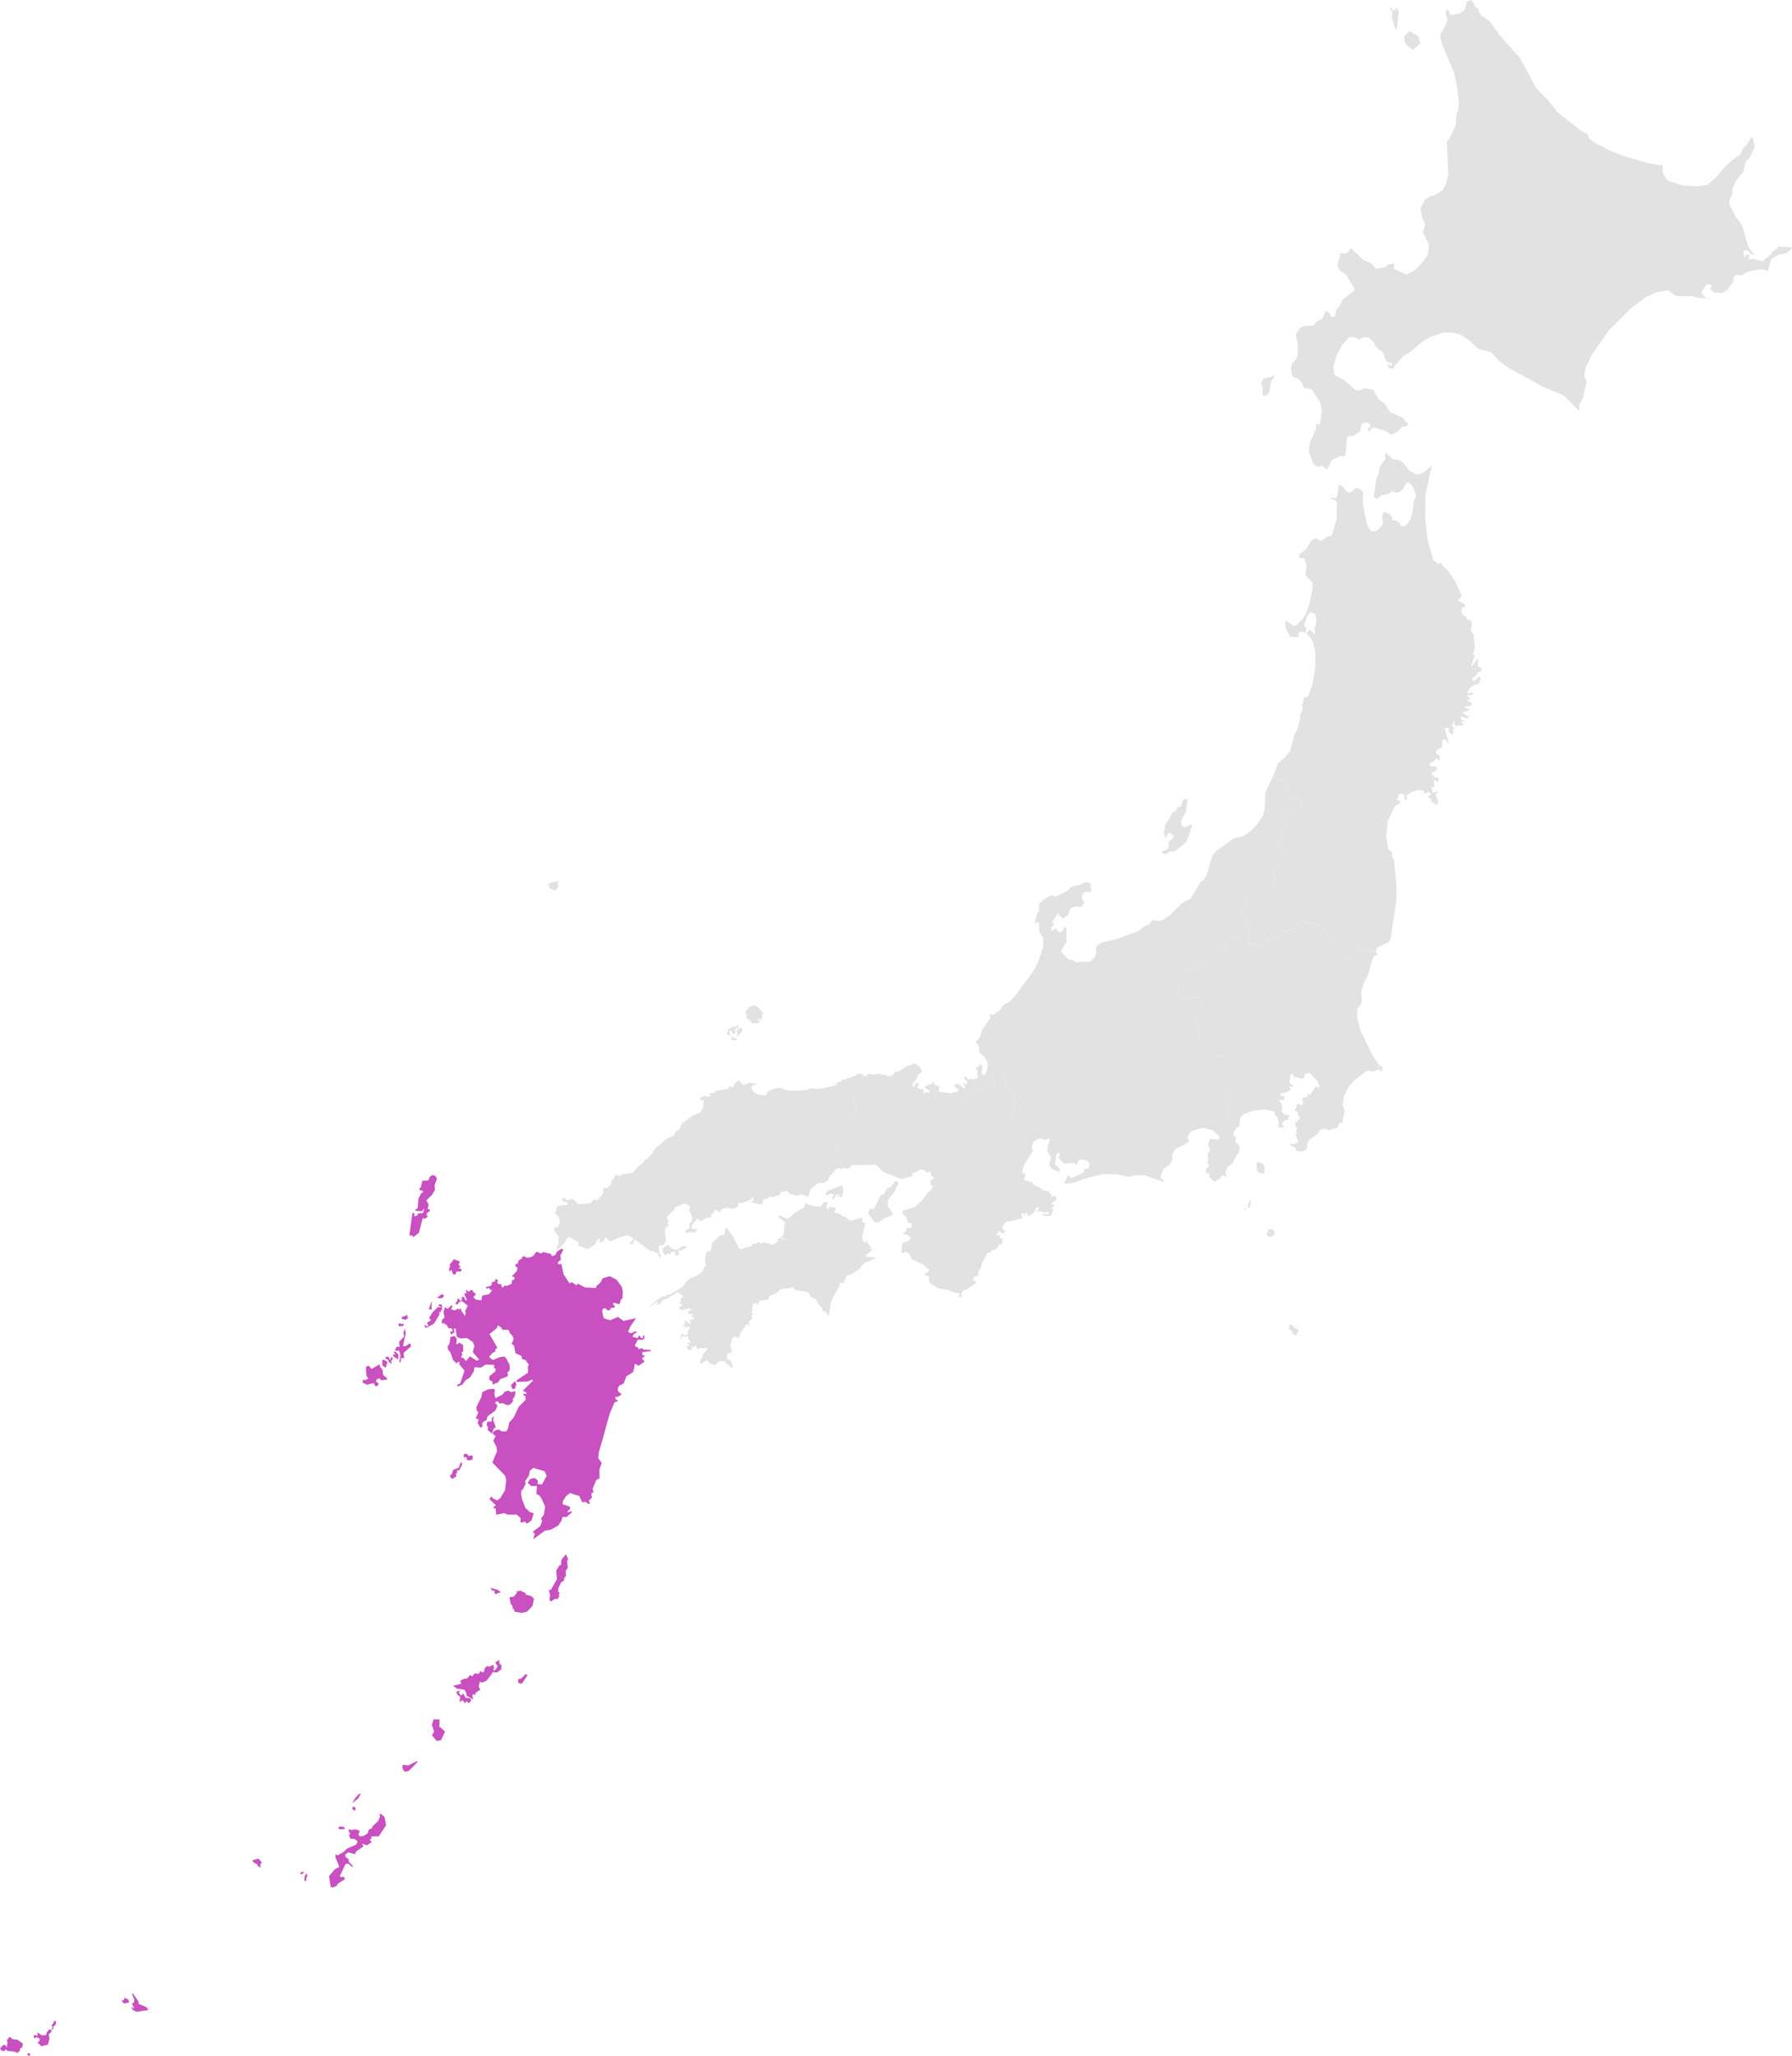 <svg xmlns="http://www.w3.org/2000/svg" width="381.899" height="438.012" viewBox="0 0 381.899 438.012">
  <g id="japanMap" transform="translate(0 0)">
    <g id="Region" transform="translate(0 0)">
      <g id="Tohoku" transform="translate(264.597 96.464)" fill="#e2e2e2">
        <g id="Tohoku-2" data-name="Tohoku" transform="translate(0)">
          <path id="JP-07" d="M337.688,220.808l-.555.725L334.9,222.6l-.349.591.036.43h0l-3.07-.931-.51-.922-.3.412.412,1.164-1,.439-1.307,1.253-.385-.51-1.02-.376-.3-1.038-.734-.224-.68-.913-.492-.027h0l-.3-.3.143-1.665-.761.045-.206-.841-.913-.877-2.139-.9-2.157-.251-1.217.528-.161.815-2.5.779-.233.376-.707.17-.206.394-.564.081-.824.662-1.217.215-.635.913-.841.385h0l-2.059-.644-.465.179-.009-.331h0l.215-.376-.1-1.2.2-.7-.376-1.244.313-1.146-.421-.832-.609-.143-.528-.716.868-1.253.179-1.038.125-1.065-.6-.5.51-.823,1.924-.215.492-.26.609.215.286-1.065.367-.143.421-.036.349.286.331-.215,1.128.2.43-.206-.34-.734.081-.725-.376-.922.027-.653,1.369-.931-.116-.215.635-1.164,1.414-1.531h0v-1.484l1.209-1.28.841-.519.546.349.564-.063.3-.313.868,1.5,1.1-.412,1.316,1,.662-.5,1.164.233,1.19-1.441-.492-.367-.036-1.8.269-1.531h0l1.244.591,1.011-.51,1.02.618.331.976,2.372-.242.734.251.5.412-.161,1.02.251.671.564.448,1.083.242.134-.143-.421-.349,1.414.054.116-.2-.027-1.942.877,1.217.448,1.914h0l.34,1.146.635.385.045,1.146.394.671.492,5.4v2.963l-1.253,8.36Zm-3.07,2.828h0l.027.009Z" transform="translate(-305.93 -117.246)"  />
          <path id="JP-05" d="M322.735,153.171l-.618-2.461-1.244-1.45.457-.725.662.206.537.8.17-1.02-.233-.367.358-.546.17-1.253-.3-1.262-.958-.394-.4.385-.483.725-.546,1.844.483.376-.072,1.128-.671-.26-.8.134-.17.224.152.761-1.88-.081-.859-1.647-.2-1.164.125-.653,1.728,1.182.6-.188,1.325-1.307.779-1.405.716-2.139.537-2.685.027-1.495-1.54-1.62h0l.743-.985-.286.734,1.032-.734.233-.779.689-.313.423-.009.188.439,1.325-.116.725.251,1.208-.34.77.161.448-.9,1.173-.1.242.752h.716l.74,1.241.9-.752,1.119.752.707-.564.68-.045.644-.555.636.09.215-.967,2.3.143-.143,2.1,1.907-.206.251,1.647L339.8,138l-.448,1.092L338.605,141h0l-.358.51-.546.2-.725.994.358.439-.134,1.4-.465.412-.045,2.4.555,2.238-.5.161-.439-.43-.734.4.063.949,1,.591-.734,1.316-.349.125.591,1.047.116.967-.457,1.065-.242-.027-.546.77-.376.1.188.644-.385,1.2-.7.761.045.725-.4.107-.045.582.349.081.537,1.119-.134.823.474.671,1,.689-.3.949,2.611-.2-1.291.2.215,1.089h.369l1.413,1.291,1.045.307-.584.584-1.321,1.312.154.994.4.179-3.491-.179-1.468,1.405-1.575.322-.242-.161h0l-.215-.4-1.361-.474-.519-1.611-.949-.072-.313-.689-.967.242-2.757-.841-.707-.627-.635-.161-.179-1.047-.877.215-.331.412-2.247-.367h0l.609-1.316-.206-.832.349-.7-.036-.474.349-.546.627-.1.841-2.139.716-3.75.036-3.67Z" transform="translate(-307.017 -110.779)"  />
          <path id="JP-02" d="M342,123.8l.824-.743.519-.94.51-1.656.206-2.193.528-1.02-.644-1.844-.77-.931-.707-.072-.761,1.441-1.011.725-1.361-.376-.6.582-1.62.3-.761.779-.832-.421.618-4.108.376-.591.277-1.647,1.28-1.817-.2-.734.269-.492,1.54,1.405,1.182.1.8.448,1.405,1.763,1.307.761.8.1.9-.331,1.826-1.495-1.334,6.131-.09,4.556.492,4.968,1.226,4.35,1.056.976.6-.349.206.492,1.71,1.692h0l-.421.483-1.244.555-.1.743-.8.618-1.11-.689-.609.081-1.54.985-.609-.967-1.754,1.334-1.361.34-.662.448-.036.644-.412.018-.9.7-.841-.009-.412-.609h0l-.125-1.173.448-1.092.367-.242-.251-1.647-1.907.206.143-2.1-1.1.439-.215.967-.636-.09-.644.555-.68.045-.707.564-1.119-.752-.9.752-1.029-1.065h-.716l-.242-.752-1.173.1-.448.9-.77-.161-1.208.34-.725-.251-1.325.116-.188-.439-.483-.286-.689.313-.233.779-1.011-.313-.456.1h0l.233-1.593L321,131.2l-.4-.77-.859.045-.134-.734,1.593-1.271.913-1.611.582-.394.546-.224,1.1.618,1.28-.958.725-.09.376-.546.913-3.231.063-3.4-.618-.671-.627-.072.152-.349.788.206.34-.385.358-2.641.976.618.6.886.573.322.6-.17.9-.9.976.34.582.644-.1,2.032.349,2.256.653,2.936.832,1.065,1.19-.1,1.065-1.146.2-.5-.2-1.11.3-1.3,1.334.483.609.859-.161.492.653-.009.823.4.474.788.689.188Z" transform="translate(-307.364 -108.049)"  />
          <path id="JP-03" d="M356.956,163.1l.376.143.045.4-.743-.036.474.474.448-.009.3.609-.922.385-.653-.027.009.322.439.242.492-.107.009.215-.591.474-.662-.027-.233.242,1.495.931-.77.269-1.128-.474.188.868.913.233-1.092.161.662.51-.242.251-.976-.072-.421.224-.376-.421.036-.51-.313-.152.054.546-.269.394.618.77-.385.054.1.815-.421.3-.644-.859.224-.474-.179-.17-.823.081.143.671V171l-.866.1-.768-.3.145.43.442.914v.934l-.777.529s-.576,1.806-1.237,2.017a12.8,12.8,0,0,0-2.2,1.364l-1.154-.3v.593h-1.753l-1.779-1.008-.421-.976.528-.492-.107,2.18-.716-1.64-.771,1.343-1.186-1.343-3.252-.161-.85-.51,1.638-3.947-4.237,2.211,1.381-2.491.707-1.226-.125-.358-.868-.34.251-.868-.242-.2-.325-1.1,1.693-.9-1.622,1.216.747-1.574-1-.689-.474-.671.134-.823-.537-1.119-.349-.081,1.6-2.55L333.4,157.6l1.229-.341-.661.52-.733-.823.284-.381,1.631-.487-1.915-.388,2.222-.651-1.489-.578.425-.756,1.631-.96.349-.125.734-1.316-1-.591-.063-.949.734-.4.439.43.5-.161-.555-2.238.045-2.4.465-.412.134-1.4-.358-.439.725-.994.546-.2,1.39-1.633h0l.052.077.358.532.841.009,1-.523.412-.018.036-.644.662-.448,1.361-.34,1.754-1.334.609.967,1.54-.985.609-.081.928-.01.806.61a.626.626,0,0,1,.1-.743.641.641,0,0,1,.638-.213l1.208-.127h0l1.226,1.826,1.378,3.1-.877.967,1.244.537.412.573-.107.224-.439.009-.322.483.1.877.3.43.457.152.439.8.618.107.358.627-.286,1.432.644,1.083.206,2.667-.376,1.513.394.063-.761,2.3h.224l1.19-1.611.018,1.808.537.072.26.627-.134.322-.555.072-.77,1.047-.627.224.385.788,1.038-1.011.277-.045.179.331-.385,1.19-1,.233-.8.537-.725,1.065.3.313.707-.376.394.483-1.522.26.331.349Z" transform="translate(-308.683 -111.051)"  />
          <path id="JP-04" d="M341.264,187.991l-.367.636.286.224.3-.134.161.582-1.128.671-1.531,3.24-.358,3.312.286,1.745h0l-.618-.161-.644.242.027,1.942-.116.2-1.414-.054.421.349-.134.143-1.083-.242-.564-.448-.251-.671.161-1.02-.5-.412-.734-.251-2.372.242-.331-.976-1.02-.618-1.011.51-1.244-.591-2.1.353-1.4-.593v-1.532l.639-1.2,1.993-.269v-1.631h.358l-2.017-1.127,2.48-.621.307-.913-2.787-.779,3.2-.788h-3.534l.764.385,2.356-3.24-1.127-1.932,1.839.732V181.58l1.291-1.781,1.352-.51-5.711,1.352,3.348-1.352-1.244-.251,1.486-.671-4.992-.9,7.113-1.6,1.173.269h0l.367-4.344,1.45,4.183,1.468-1.405.635-.152h0l.85-.125,1.092.815,1.289.43.492.725,1.978-.224.644.179.224.448-.528.492.421.976,1.584.9.465-.161.152-.627.806-.779,2.193.9.448-1.736-.09-.456.609-.627-.1-1.593.215-.465,1.289.116,1.047.439h0l.761,2.551-.34-.107-.457-.734-.618.179-.081,1.495-1.217.752-.134.5.913.609-.045,1.083-.635-.573-.9.841-.537.161-.027.644,1.54.188-.107.609-.644.573-.421.045.027.439.4.179.143.483.43-.152.546.322-.26.85-.421-.582-.322.1v1.477l-.832-.018.322.286.107.841,1.19-.143.027.26-.591.107.618,1.611-.3.877-1.307-.949.233-.465-.832-.242.233-.4.51-.2-.483-.573-1.011.34-.152-.591-.242-.1-.868-.054-1.4.4-1.119.752.107.823-.483.152-.063-1.235-.823-.107-.457.277.018.358Z" transform="translate(-307.824 -114.737)"  />
          <path id="JP-06" d="M327.861,196.6l-.269,1.531-1.441,1.325.492.367-1.19,1.441-1.164-.233-.662.5-1.316-1-1.1.412-.868-1.5-.3.313-.564.063-.546-.349-.841.519-.564-.609-.707.161h0l-.4-.689-.4.116-.591-.286-.591-1.038.528-2.837.618-.456-.313-.68.3-.734-.143-1.173.465-.734,1.414.2,1.226-.77.707-1.423-1.029-1.1-1.647-.43-.716-1.011.358-1.781-.215-.26-1.325-.286-1.62-.859h0l1.047-2.757,1.557-1.352,1.02-1.343,1.011-3.652.546-.931.627-2.363-.161-.519h0l2.578-1.363,1.056-.179,2.253.179-.491,1.193,1.193.17,3.893-.17h-2.314l1.263,1.088,1.438.491,1.93.667-.743.806.394.492h-.1l2.64,4.628,2.078-3.7-1.619-2.726-3.6,4.168.949.913.17.949.743.4-.609.985.2.868-.385,1.029-.358.09-.591-.313-.09.206.546,1.226.027.483-.34.582.242.815.537.349.179.627-.546,1.432-.976,1.021.143.537-.94,1.182-.143.913.206,1.1-.994,1.414-.17.913-.886.492-1.54.009,1.54,2.256Z" transform="translate(-306.719 -114.426)"  />
        </g>
      </g>
      <g id="Kanto" transform="translate(251.067 196.4)" fill="#e2e2e2">
        <g id="Kanto-2" data-name="Kanto" transform="translate(0 0)">
          <path id="JP-12" d="M318.972,261.277l.125-.188.859.376.349-.421-.269-.644.081-.519,1.208-.34-.107-.457.251-.116.215.34,1.352-1.933.51.4.206-.313-.483-1.155-.68-.743L321.5,254.5l-.618.26-.313-.68h0l-.967-2.023h0l.3-.233.2-1.19-1.5-2.882-.045-.931-.635-1.262h0l.376.027.3.752,1.459,1.8.644.215.179.636.931.627,2.2.77.519.644.913-.367.77.1.528-.358.716.206.77-.734,1.8-.465.967.465.815-.036,1.011.868,1.1.233.994,1.369,2.238,1.378h0l-.1.582-.68-.456-1.343.448-.716-.2-.671.17-2.435,1.853-1.244,1.405-1,1.933-.26,2.077.421,1.1-.546,2.551-.6.125-.421.913-.251.09-1.924.555-.206-.394-1.146.17-.725.985-1.763,1.217-.457,1.083.09.519-.4.546-.931.385-1.047-.188-.17-.644-1.173-.6.027-.26.716.1,1.119-.5-.7-1.486.412-.448L318.7,267l.26-.627-.367-.51.009-.743.823-.635.072-.465-.394-.671.054-.349-.671-.412Z" transform="translate(-293.608 -222.412)"  />
          <path id="JP-10" d="M319.892,240.245l-.277.519-.439.161-.465-.43-2.274.43-1.62-1.2-.77.188-.868-.26-7.363.269-1.513-.77-.627-.045-1.1,1.763-.018.832-.376.68-1.369.063-.412.7-1.361.358-.824.9-1.1.018-.671.9h0l-.322.081-.322-.465-.546-.17-.34-1.584.3-.313-.251-.6-.582-.072-.394-.68.143-.152.412.3.4-.43.027-.725-.376-.394-.206-.994.922-.609.063-1.325-.26-1.029-.743-.224-.627.09-.394.358-.788-.224-.188.277-.385-.063-1.119-.662-.054-1.164.537-1.486-.018-.886.859-1.056.859-.143.009-.976,1.6-.322,1.387-.743h0l.224.152.322-.564,1.074.394.707-.6-.09-.9.573.027,1.334-.555-.224-.394.26-.85.761.1.081-.233-.245-1.727,1.468-.251.734-.653.107-.85,1.378,1.387.1.68.824.063.206.3h0l.009.331.465-.179,2.059.636h0l6.307,1.244.913.394-.913,1.262.251,1.047-.528.8-.161,1.226,1.316.662,1.1-.063.3.609-.734.582-.358,1.074.3.68-1.065,1.387-.161.859.94.7-.036.519.994.868.9-.26.635.385.994-.161.34.215-.081.251Z" transform="translate(-290.814 -219.945)"  />
          <path id="JP-08" d="M331.2,238.686l-.09,1.9.8,2.927,2.4,4.923,1.459,2.229.734.421.036.4h0l-2.229-.323-1.62-.152-1.1-.233-1.011-.868-.815.036-1.8-.134-1.8.465-.77.734-.716-.206-.528.358-.77-.1-.913.367-.519-.644-2.2-.77-.931-.627-.179-.636-.644-.215-1.459-1.8-3.267-4.944-.376-.027h0l2.623,4.506-3.321-4.286-.779-1.754.152-.8h0l.653-.054,1.477-.779.492-1.513,1.011.251.107-.788.9-.421.116-.4,1.4-.072.233-.116.045-.465.6.215.367-.412.394-.018.251.349.6-.188.188-1.047.823-1.656-.018-1.62-.51-1.745.251-.34.85-.188.09-.277-.564-.9.2-1.164-.251-.886,4.5-.192h0l.492.027.68.913.734.224.3,1.038,1.02.376.385.51,1.307-1.253,1-.439-.412-1.164.3-.412.51.922,3.07.931h0l.036.018h0l.027.009h0l.161.573-.564.152-.439.85-1.056,3.58-.627,1.047-.7,2.032.143,2.578-.931,1.155Z" transform="translate(-292.975 -220.238)"  />
          <path id="JP-14" d="M301.03,261.327l.367-1.011,1.6-.743.412-.582.635-.09.439-.465.3-.627.018-2.336h0l.88-2.131.412.492.546-.027.627-.973.77-.143,1.942.636,1.208,1.692.269-.027.17-1.808-.806,1.3.2-.206.537-1.438.584,1.045,2.492,1.5.3.6.43.206.009.34h0l.136,1.718h.054l.376.653-1.334.7-.662-.054-.367.367.34.4.358-.107.358.26-.367.788-.313-.224-.421.072-.09.349.439.233.242,1.182-.3.627.859.7.958.206-.385.949-.635.081-.582.492.107.528.3.081-.036.385-1.2-.027.134-1.056-.3-1.056-.564-.609.054-.564-2.274-.555-2.193.3-1.9.591-1.038.832-.152,1.871-.573.313h0l-1.361-.188-.116-.609-.627-.483-.215-1.352.51-.564.242-.859-.3-1.369-.134-.215-1.37.009Z" transform="translate(-291.886 -223.16)"  />
          <path id="JP-11" d="M297.286,248.7l.179-.465-.465-.94.09-.412h0l-.09-3.925,1.1-.018,2.73-1.736,1.361-.358.412-.7,1.37-.063.376-.68.018-.832,1.1-1.763.627.045,1.513.77.537-.134.868.26.77-.188,1.62,1.2,2.274-.43.465.43.439-.161.277-.519h0l.752.367h0l-.152.8.77,1.754.349.09.349-.313h0l.635,1.253.054.931.349,6.736-.2,1.19-.313.242h0l-.824.063-.152-.376-.465.125-.4-.251-.367.662-1.593-.277-.6.716-.492-.26-.815.331-.251-.779-1.423.671-1.119.027-.474-.537-.7-.134-.367-.779-1.88-.134-.922-.5-1.486-.251-.627-.483-1.244.519-.161.394h0l-.976.26-.618-.474-1.038-.179-.26-.573Z" transform="translate(-291.463 -221.494)"  />
          <path id="JP-09" d="M325.538,224.47l-.081,1.781.242.886-.2,1.164.555.9-.081.286-.85.188-.251.34.51,1.745.018,1.62-.823,1.665-.188,1.047-.6.179-.251-.349-.4.018-.367.421-.609-.215-.045.465-.233.116-1.4.072-.116.4-.9.421-.107.788-1.011-.251-.5,1.513-1.468.779-.653.054h0l-.752-.367h0l-.457-.707.081-.251-.34-.215-.994.161-.636-.385-.9.26-.994-.868.036-.519-.94-.7.161-.859,1.065-1.387-.3-.68.358-1.074.734-.582-.3-.609-1.1.063-1.316-.662.161-1.226.528-.8-.251-1.047.913-1.262-.913-.394.519-1.378h0l.841-.385.635-.913,1.208-.215.824-.671.564-.081.206-.385.707-.179.233-.367,2.506-.779.161-.815,1.217-.528,2.166.251,2.139.9.913.877.206.832.761-.045-.143,1.665Z" transform="translate(-292.737 -219.699)"  />
          <path id="JP-13" d="M309.438,275.992l-.609-.349-.125-.367-.054-1.244.206-.448,1.092.385.465.823-.143,1.343-.832-.143Zm-1.889,5.5-.3,2.05-.439-.358-.054-.465.788-1.226Zm-1.271,1.96.224.242-.546.179Zm11.027-27.819-.734-.054-.179-.832-.448.394-.268,1.4.286.671.224-.134.394.635-.779-.179-.832.26h0l-.009-.34-.43-.206-.3-.6-2.4-1.137-.68.815-.439-.421-.2.206.707.555-.17,1.808-.268.027-1.208-1.692-1.924-.627-.77.143-.528-.886-.546.027-.412-.492-.537-.116h0l-1.88-1.038-1.414-2.9h0l.17-.394,1.114-3.688.635.483,1.486.26.922.5,1.88.134.367.779.7.143.474.537,1.119-.036,1.423-.671.251.779.823-.331.492.26.6-.716,1.593.286.367-.671.4.251.465-.125.152.376.832-.063h0l1.088,5.192h0l.313.68-.5.286.358.34-.743.51-1.047-.385Zm-5.03,33.673.242-.412-.027-.474-.465-.474-.832.1-.358.9.161.564.618.081Zm4.028,20.865.868.537.134-.627.349-.081-.224-.815-.492-.045-.788-.806-.43.009-.143.644.251.5.376.116.1.564Zm0,0,.868.537.134-.627.349-.081-.224-.815-.492-.045-.788-.806-.43.009-.143.644.251.5.376.116.1.564Z" transform="translate(-291.942 -222.546)"  />
        </g>
      </g>
      <g id="Hokkaido" transform="translate(268.715)" fill="#e2e2e2">
        <g id="Hokkaido-2" data-name="Hokkaido">
          <path id="JP-01" d="M327.966,64.09l2.426-1.907.036-.528-1.754-2.837-1.235-.886-.627-1.038.609-2.274-.242-.43,1.468.1.537-.376.188-.483.474-.188,2.461,2.381,1.728.779,1.011,1.146,2.22-.421.152-.376.913-.286.644.018-.125,1.047,2.721,1.244,1.969-1.092,1.763-1.924.886-1.432.09-2.1-1.235-2.47.483-1.736-.591-1.289-.4-2.032.913-1.88,1.316-.8.68-.045,1.817-1.182.832-1.692.367-1.745-.313-7.035.448-.286,1.468-3.079.188-2.56.34-.707.116-1.432-.269-2.927-.689-3.437-2.721-6.552L348.75,8.3l.063-.886.77-1.137.707-1.745-.367-1.253.134-1.146.671.689.116.465.349.143,1.575-.251,1.208-.841L354.47.556l.779-.277.421.3.5,1.155.528.3.564,1.316,2.077,1.522,1.978,2.793,4.431,4.977,3.5,6.471,2.309,2.282,2.184,2.775,4.995,3.938,1.405.8.3.85,1.128.859,3.312,1.736,2.9,1.146,5.263,1.513,2.5.474.394-.277.26.689-.054,1.146.779,1.387.519.43,2.873.9,3.052.188,2.3-.286,2.041-1.781,1.378-1.719,1.951-1.826,1.638-1.128.591-1.3.985-1.038.7-1.235.412.027.4,2-1.083,2.229-.815.823-.537,2.148-1.548,1.907-.841,1.9.09.743-.689,1.835.2.949,1.208,2.309,1.334,1.763,1.361,4.681,1.334,1.754-1.038-.474-.17-.474-1.02-.2-.215.331.188,1.128.77-.6.421.358-.26.492.331.349.358-.251,2.282.555,1.871-1.522.286-.537.994-.636.215-.448,2.936.179-.17.448-1.047.815-1.549.277-1.674.922-.716,2.623-.689-.322-1.11-.045-2.426.456-1.352.806-1.128-.188-.555.537-.125,1.029-1.432,1.924-.913.439-1.7-.09-.806-.707.027-.474.3-.277-.492-.331-.653.09-1.065,1.549-.018.367,1.029,1.011-1.8-.107-1.029-.313-3.2-.018-.618-.134L397.38,62.1l-2.739.483-2.175,1.056-3.043,2.265-4.717,4.717-3.652,5.192-1.369,2.963-.251,1.495.492,1.289-.734,3.473-.815,1.369v1.441l-3.312-3.33-4.341-1.808-7.241-3.983-2.13-1.495-1.647-1.835-2.873-.841-1.978-1.835-1.629-1.074-1.638-.474-2.13-.036-2.837.931-1.862,1.155-2.4,2.041-1.423.8-1.9,2.193-.3.671-.958-.358-.3-.492.34-.26.528.573.107-.725-1.208-.367-.779-2.121-.707-.358-.958-1-.107-.519-1.137-1.1-1.11-.081-1.119.474-.868-.528-1.083.027-1.5,1.62-1.289,2.461-.635,2.282.251,1.736,2.077,1.074,2.453,2.1.671.125,1.226-.474,1.826.277,1.1,1.978,1.459,1.092.967,1.683,2.82,1.217.492.8.707.528-.546.546-.85.009L339.62,92.3l-1.486.591-.77-.707-2.488-.815-.832.143-.251.555-.367.09-.161-.546.609-.4-.179-.6-.528-.331-.77.072-.367.3-.385,1.5-1.289.949-1.155.09-.313.3-.277,3.527-.358.43-.841.027-1.754.779-.806,1.692-.349.286-.913-.716-1.02.2-.806-.636-.967-2.435-.081-.77.367-1.584,1.208-2.712v-.94l.689.072.26-.528.277-2.417-.358-1.772-1.7-2.632-.6-.322-1.164-.107-.457-1.19-.761-.788-1.02-.367-.349-.653-.17-1.244.277-1,.841-.922.3-.85.027-2.372-.439-2,.823-1.3,1-.555,2.041-.054.546-.815,1.244-.653.761-1.719.734.51.5.868.8-.206.081-1.244.734-.752.761-1.531ZM341.142,9.1,341.062,8l1.146-1.119,1.853,1.083.457,1.62-1.62,1.334-1.226-.958-.528-.859ZM312.607,81.759l-.26,1.987L312,84.31l-.582.206-.018.322-.546-.483.054-1.531-.376-.994.662-.976,1.71-.34.412-.465.027.573-.734,1.137ZM339.773,4.083,339.54,6.4l-.349.116L338.4,3.859l.2-1.173-.546-.3.081-.653.582.761.591-.134-.018-.528.3.242.313.7Z" transform="translate(-310.53 -0.279)"  />
        </g>
      </g>
      <g id="Chubu" transform="translate(199.041 165.35)" fill="#e2e2e2">
        <g id="Chubu-2" data-name="Chubu" transform="translate(0 0)">
          <path id="JP-23" d="M259.692,275.778l-.152-.313.448-1.584-.77-1.253.1-1.307.412-1.226-.224-.286-.8.322-1.02-.313h0l-.868-1.405-.286-1.083h0l-1.513-3.75,1.513-2.658,1.146.134,1.486-.448,6.165-2.757-.018.51,1.056.779-.027.582.448.188-.081.43.242.286.286.134.269-.188.841.349.465.636.761-.152.823-.653.564-.009.671.421-.063.215.752.045-.018.277.886.448,1.54-1.253.716-.072h0l-.286.743.573.725-.009.457,1.128-.233.761-.492,1.4.269.2.349.752-.242h0l-.277.877.465.448-.519.51.072.421-.412.215-4.438,5.326-.027.949-1.146,1.728-2.461,1.369-.385,1.1.143,2.077h0l-3.052.707-3.07,1.1-1.817.242-.233-.188.716-1.531.439.045.224.51,2.112-.913.77-.474-.09-.394.4-.322.43.134.2-.17.188-1.02-.51-.627-1.513-.277-.465.412-.215.832-.725-.51-1.907.224-1.271-1.226.277-.967-.394-.17-.376.528-.242,1.987.913.832.134.788-1.513-.537-.689-.653Z" transform="translate(-235.033 -192.651)"  />
          <path id="JP-18" d="M237.676,256.231l1.038.644.063.34.277-.036.376-.233-.582-.725.179-.116.483.322.331-.582-.519-.4-.224-.752.528.134.385.618.68-.358.134.313,1.092-.322.206-.385-.224-.286.054-.85-.385-.609,1.11-.886.349.537-.206,1.28.322.483.537-.1.43-1.361.018-1.146-.51-1.011-1.361-1.361.072-.985-.707-1.065.949-1.137.313-1.334,1.88-2.766-.215-.591h.761l3.019-1.977h0l1.5,1.423.224,1.119.367.34.806-.116.582.68.421.045,1.566-.376,1.665,1.307.215.555,1.692-.43h0l.188.439-.439.331-.224,1.244-1.2,1.333-.045.474.707.251-.116.439.573.474.269,1.092-.564.412-.152.7-1.2-.018-1.011.439-.376-.465-.412.4-.465-.152-.439.394-.734-.188-.5.689-.269-.456-.949.018-1.047-.376-.806.43-.009.868-.886,1.468h0l-1.62-.841-.6.116-.277.6.743,1.575-.116.671-.985-.286-.313.958-1.155.116-.4.779-.412.09-.689-.689-.931,2.479-.51.251-.313-.358-.591-.009-.045.448-.331.09-.4.662h0l-1.226.233-1.352-.528-1.548-.17-.116-.779-1.173-1.083.26-.9-.465-.376.367-.806h0l.788.152-.188.976.161.224,2.309.349,1.593-.34.242-.788-.582.242-.027-.448-.51-.1.465-.528.367-.072Z" transform="translate(-232.69 -190.729)"  />
          <path id="JP-21" d="M251.339,263.18l-.644-.618.286-.188.018-.832.286-.465.036-1.2.492-.394-.474-.761.081-.9-.564-.573.215-.8-.492-.636-.277.448-.7-.26.107-1.432-.591-.063-.233-.958h0l-.886-2.05.009-.868.806-.43,1.047.376.985-1.343.269.456.5-.689.7,1.528.43-.394.465.152.412-.394.367.465L255,249.93l1.208.018.152-.7.555-.412-.269-1.092-.573-.465.107-.439-.707-.251.045-.474-.439-.331.215-1.244.448-.331-.188-.439h0L256,242.8l-.206-.662.546-.206.387-4.654-.036-.349-.226,2.775-.224-.519h0l.064-3.229.26-.949.689-.5.224.528.313-.322.823.456.3.689-.233.653.3.072,1.244-1.092.224-1.029,1.862-1.808,2.256.564.224.394,1.307-.618.528.045.036.788.188.036,1.208-.716.705,3.855,1.011.313.635-.3.752.734.841.063h0l.116.456.922.591.081.474-.081.7-1.244,1.62.34.492-.045.465-.671.636-.009.725.412.448.644.224-.349,1.405-.9.68-.331.823-.394.09-.465.949-.376.063-.3-.3-1.029.313-.313.949-.528.224-.1.483.26.349.931.009.045.456,1.1.331.716,1.6.7.627-.385,1.146.349.4-.063.985.277.492.958-.286.51.483v.815l-.582.627.635.877-.779.26.233,1.137-.752.582.009.474h0l-.716.072-1.54,1.253-.886-.439.018-.286-.752-.036.063-.215-.671-.43-.564.018-.823.653-.761.152-.465-.635-.841-.349-.269.188-.286-.134-.242-.286.081-.439-.439-.179.027-.582-1.056-.779.018-.5-1.334,1-1.486.448-1.137-.134-1.513,2.667-.2,1.96h0l-.967-.107-1.513-2.238Z" transform="translate(-234.296 -190.007)"  />
          <path id="JP-17" d="M256.745,220l-.054-1.155-.286-.125-.322.3-.269-.251.546-2.086.358-.313v-1.495l.313-.34,1.289-1.047,1.011-.456,1.011.251,2.6-1.325.376-.519.877-.43,1.137-.152,1.182-.636.922.116.421.591-.215.421.367.725-.546.26-.9-.036-.474.322-.251,1.047.537.94-.591.877-1.6-.045-.8.448-.51,1.334-1.038.77-.5-.474-.439-.072.152-.546h-.313l-1.307,1.942.483.206-.152.555-.456.107.107.385-.233.349.5.081.5-.51,1.011.994.671-.582.179-.609h.5l.036,3.124h0l-1.11-.09-.644.233-1.253,1.226,1.763,3.065-.492.582-.143.877.206.412-.68,1.1.17,1.011.412.519-2.972,2.709.4,1.683-.286.376.125.788h0l.224.519.68.385.036.349-.841,1.5-.537.206.2.653-.448.976h0l-1.692.43-.215-.555-1.665-1.307-1.566.376-.421-.045-.582-.68-.806.116-.367-.34-.224-1.119-1.5-1.423h0l.985-1.253.823-.286,1.262-1.217,4-5.4.976-1.763,1.19-3.4.036-2.059-.85-1.325-.018-.779Z" transform="translate(-234.332 -187.655)"  />
          <path id="JP-15" d="M285.671,215.666l1.656-1.092,2.291-2.363,2.068-1.164,2.05-3.446.752-.519.609-1.056,1.235-4.126.815-.985,3.643-2.623,2.13-.564,1.531-.994,1.566-1.683,1.11-1.79.367-1.423.116-3.473,1.656-3.357h0l1.62.859,1.325.286.215.26-.358,1.781.716,1.011,1.647.43,1.029,1.1-.707,1.423-1.226.77-1.414-.2-.465.734.143,1.173-.3.734.313.68-.618.456-.528,2.837.591,1.038.591.286.4-.116.4.689h0l-1.414,1.531-.635,1.164.116.215-1.369.931-.027.653.376.922-.081.725.34.734-.43.206-1.128-.2-.331.215-.349-.286-.421.036-.367.143-.286,1.065-.609-.215-.492.26-1.924.215-.51.823.6.5-.125,1.065-.179,1.038-.868,1.253.528.716.609.143.421.832-.313,1.146.376,1.244-.2.7.1,1.2-.215.376h0l-.206-.3-.823-.063-.1-.68-1.378-1.387-.107.859-.734.653-1.459.251.242,1.728-.09.224-.752-.09-.26.85.224.394-1.334.555-.582-.027.1.9-.707.6-1.074-.394-.322.564-.224-.143h0l-.855.143-.358-.143-1.506.331.465-.761-.206-.412.125-.653-5.561,6.247-.922-.976-.036-1.387-.376-.841-.725-.206-2.291.725-.653,1.4-1.065.474,3.362,5.862-.224.036-.26-.564-.761-.054-.9.591-1.11.018-.832.949-.85-.618.492-1.155-.331-.5.689-7.26-.9.081-2.282,8.066-.7,1.173-1.226.94h0l-.528-1.5v-.689l-.349-.537.734-11.147-.734-.224,1.969-2.663h0l4.851-1.772,1.62-1.19.77-.269.823-.985.994.251,1.074-.188Zm4.475-22.171-.528,1.128.17.958.627.269,1.441-.582.179.224-1.271,3.518-2.462,2-.985.054-.9.546-.662-.134-.188-.421,1.173-.51.3-.752-.09-.761.994-.9.206-.8-.224.367-.465-.519-.546-.09-.5.94-.367-.215.009-.788-.206-.134.313-.313.027-1.226.877-1.119.627-1.423.7-.34.609-.886.635-.161.412-1.378.976-.233-.394,2.873Z" transform="translate(-236.978 -185.009)"  />
          <path id="JP-20" d="M267.229,260.135l-.009-.474.752-.582-.233-1.137.779-.26-.635-.877.582-.627v-.815l-.51-.483-.958.286-.277-.492.063-.985-.349-.4.385-1.146-.7-.627-.716-1.6-1.1-.331-.045-.456-.931-.009-.26-.349.1-.483.528-.224.313-.949,1.029-.313.3.3.376-.063.465-.949.394-.09.331-.823.9-.68.349-1.405-.644-.224-.412-.448.009-.725.671-.636.045-.465-.34-.492,1.244-1.62.081-.7-.081-.474-.922-.591-.116-.456h0l.806-.77.376-.725-.018-.671.349-.474.546-.152-.107-.439-.188.036.1-.689,1.056-.627,6.1-3.231h0l1.226-.94.7-1.173-.072-1.155.9-.081,1.665.349.331.5-.492,1.164.85.618.832-.949,1.11-.027.9-.582.761.054.26.555.215-.036.233-1.477,1.065-.474.653-1.405,2.3-.725.725.206.376.841.036,1.387.922.976.877.4-.125.653.206.4-.465.77.34.215.107.43h0l-1.387.743-1.6.322-.009.976-.859.143-.859,1.056.018.886-.537,1.486.054,1.164,1.119.662.385.063.188-.277.788.224.394-.358.627-.09.743.224.26,1.029-.063,1.325-.922.609.206.994.376.394-.027.725-.4.43-.412-.3-.143.152.394.68.582.072.251.6-.3.313.34,1.584.546.17.322.465.322-.081h0l-.09.412.465.94-.179.465h0l-.358-.009-.653.841-.868.009-.483-1.02-1.575-.027-.2.367-.43.081-.43-.474.546.859-1.28-.519-2.121.967-.644-.555-.179.107-.868,1.763.788.77-.9.985.653,1.584h0l-.519,1.468-.322-.125-.5.582.3.233-.367.5.376,1.173-.662.233v.6l.474.6-.125.644-1.477.564-1.083.9-1.146.573-.188.385-.457.009-.412.832-.958.1h0l-.752.233-.2-.349-1.387-.269-.77.5-1.119.233v-.457l-.564-.725Z" transform="translate(-235.877 -188.966)"  />
          <path id="JP-22" d="M301.224,272.234l-.958,1.835-1.1.913-.43,1.128.26.68-.4.152-.43-.224-.367.17-.179.465-1.128.662-.34-.125-.967-.913.206-.26-.125-.331-.653-.3.009-.725.662-.653-.43-.967.242-.179-.179-1.6.6-.546-.483-1.369.439-1.1,1.835.143.242-.635-1.593-1.423-2.077-.457-2.453.734-.806,1.405.358.448-.2.537-2.748,1.486-.716,1.2.161.9-.618,1.1-1.361,1.029-.483,1.226.009.644.671.635-.081.2-4-1.414-1.844-.063-1.647.4-2.381-.546-3.186-.063h0l-2.265-4.189.385-1.1,2.461-1.378,1.146-1.719.027-.949,1.307-1.79.421-.215-.072-.421.51-.519-.456-.448.277-.877h0l.958-.1.412-.832.457-.009.188-.385,3.473-5.491,1.083-.9,1.477-.564.125-.644-.474-.6v-.6l.662-.233-.376-1.173.367-.5-.3-.233.5-.582.322.125.519-1.468h0l.841,2.846-.34,1.056.206.958-.412.832.3,1.164.609.457.474,6.565.421-1.59.618,2.408.618.448,1.11.107.644-.564-.358-2.381.385-.546-.045-1.531.886-.815.51,1.128.922-.107.4.868,2.506-.421.331-.242.627.063.6-.349h0l1.611,1.885.134.215.313,1.361-.251.868-.51.555.215,1.361.627.483.116.609,1.361.188h0l-.6.868-.125.9.564.224-.116,1.19.922.743-.1,1.369Z" transform="translate(-236.635 -191.684)"  />
          <path id="JP-16" d="M264.843,228.184l1.173.609.877-.206,1.736.081,1.047-.994.322-.9-.027-1.083.331-.636,1.2-.636,2.488-.537h0l.627.725.734.224.027,1.074.349.537v.689l.528,1.5h0l-.179,3.741-1.056.627-.1.689.188-.036.107.439-.546.152-.349.474.018.671-.376.725-.806.77h0l-.841-.063-.752-.734-.636.3-1.011-.313-.251-.7-1.208.716-.188-.036-.036-.788-.528-.045-1.307.618-.224-.394-.492.018-1.862,1.808-.224,1.029-1.244,1.092-.3-.072.233-.653-.3-.689-.823-.456-.313.322-.224-.528-.689.5-.26.949-.519.072h0l-.134-.8.286-.376-.4-1.692.671-2.641-.412-.519-.17-1.011.689-1.1-.206-.412.143-.868.492-.582.537-3.124L261.9,224.5l.653-.233,1.11.09h0l-1.19,2.05,1.271,1.4.618.448Z" transform="translate(-235.44 -189.087)"  />
          <path id="JP-19" d="M303.246,254.9l-.018,2.336-.3.627-.439.465-.636.09-.412.582-1.6.743-.358,1.011h0l-.6.349-.627-.063-.331.242-.967,1.092-.4-.868-.922.107-2.05-1.8.653,1.486.045,1.531-.385.546-1.182,1.71-.644.564-1.11-.107-.618-.448-.618-2.408-.68-.322-.68.465-.609-.457-.3-1.164.412-.832-.206-.958.34-1.056-.841-2.846h0l-.653-1.584.9-.985-.788-.77-.385-3.021.179-.107.644.555,1.584-2.426,1.28.519-.009.6.43.474.43-.081.2-.367,1.575.027.483,1.02.868-.009.653-.841.358.009h0l2.166,1.463.26.573,1.038.179.618.474.976-.26h0l1.405,2.9Z" transform="translate(-238.307 -191.531)"  />
        </g>
      </g>
      <g id="Kansai" transform="translate(177.944 226.539)" fill="#e2e2e2">
        <g id="Kansai-2" data-name="Kansai" transform="translate(0 0)">
          <path id="JP-28" d="M212.79,275.262l-.976.806-1.083-.2h0l-.483-1.226-.967-.859-.161-.421.627-1.173-.609-.761.313-.286.134-.815-.179-.528.823-.483.054-.832.528-.224.215-.985.215-.233.6.063.072-.7-.564-.591.394-.716h0l.519.233,1.468-1.029-.233-1.038.134-.385-.653-.859.081-.967-.653-.3-.439-1.683.107-.913-.34-.689-.618-.465h0l1.907-.591,1.092-.662,1.074.277.376.421.734-.6,1.235.179,1.146-.26.4.3.877-.054h0l.018,1.808.77.716.188.546.644.161,1.19-.591.286.483v2.354l-.815.465-1.02-.492-.331.9.018,1.137,1.334.546,1.182,1.011.68-.412.913.018.018.7.77.734-.224.492.492.215.385-.322.725.036.2.054.036.653.761-.161.868.439.26,1.128-.34.188-.152.483h0l-.385-.045-.26.277.358.215.072.868-.215.322,1.253.725.859.125-.815.457.385.224.881,1.847.662,1.11.16,2.817-1.811-.474h0l-.394-.3.125-.421-.224-.465-.823.286-.376-.537-.868-.116-1.772.841-.09.609-2.309.573-3.822-1.54-1.495-1.477-5.12.045Zm8.414,9.918.2.689-1.844.752-.877.734-1.2.17-.009-.4-.528-.277L217,286.4l-.385-.143-.483-.9.6-.859.34.215.421-.215,1.19-2.524.358-.412.367.009.85-1.343.85-.385.689-1,.492-.26.394.743-.537.644-.134.689-1.593,2.086-.009,1.378.8,1.065Z" transform="translate(-209.12 -253.62)"  />
          <path id="JP-26" d="M227.842,269.6l.152-.474.331-.188-.26-1.128-.868-.439-.77.161-.036-.662-.2-.054-.725-.036-.376.322-.5-.215.224-.492-.77-.743-.018-.689-2.1.107-.689.421-1.182-1.02-1.334-.546L218.7,262.8l.331-.9,1.02.492.815-.465.009-2.354-.3-.483-1.19.591-.644-.161-.188-.546-.77-.716,3.079-2.479h0l.233.269.868-.018.528-.269.4-.7.725.054,1.719-1.208,1.692-.537.967.609.591,1.074-.958.9-.17.662-.976,1.182.054.537.269-.009.528-.868.546.3.116.152-.573.492,1.208.546.224-.3.125,1.235.43-.43.752.188.045-.457-1.128-.707.761-.609.832-.1.134-.519.313-.009.009.51.367.224h0l-.367.8.465.376-.26.9,1.173,1.083.116.779,1.548.17,1.343.528,1.226-.233h0l1.056,1.647.376-.009-.34,1.289.385,1.889-.277,1.557-.3.224.26,1.047.8,1.352-.215.958.636.421.653-.34.116.788.277-.045.269.331.358-.134.546.537-.233.233.134.367h0l.4,1.074h0v1.32l-.3.68h-1.173l-.886-.009.072-.322-.662,1.011-1.047.2-1.719-.465-.465-1.092h0l-1.915-.627-.913-1.029-.277-.949-1.11-1.029v-.555l-.671-.018-.233.609.34.376-.707.233-.618-.653-.224.1-.063-1.038L228,270.256Z" transform="translate(-210.03 -253.37)"  />
          <path id="JP-24" d="M255.15,286.45l-.17.116.591-1.074-.51-.3-.591,1.262-.985.662-.331.045-.242-.707-.251.081-.206.752-.081-.618-.627-.009.251.841-.2.215-2.641.644-.367-.1-.573.492-.492.9.313.546.376-.054-.313.618-.546.09-.331-.483-.367.1.161.286-.627.215.161.286.609-.09.009.609.644.331-.152,1.074-.591.081-.7,1.011-.841.161-.367.591-.546-.027-.949,1.683-.644,1.79h-4.189l-1.522-1.736.063-1.719h0l.985-1.54,1.6-1.531.743-1,1.45.224-.125-1.19.215-.242.107-1.566-.331-.609.653-1.217-.618-1.029.6-.322-.782-.956.448-.85,1.951-.286.349-.841-.26-.859-.582.233-.412-.9-.734.242-.931-.457-.233-.367.394-.9-.045-.537.34-.465-.716-1.405h0l1.862-.843h0l1.2-.492-.063-.457.689-.564-.072-.224-.555-.045-.063-.224.421-.349.286.34.913-.018,1.2.591,2.086-1.011.188-.823.707-.985.036-1.235.653-2.238-.636-.653-.072-.761h0l1.978-.85,1.522,2.229.967.107h0l.286,1.083.868,1.405h0l-.68.179-.823.618-.322.913.233,1-1.728,2.641-.5,1.459.054.591.6.26-.34,1.19,1.88.546.251.609,1.146.421.967.725,1.056.027.2.582.5.116-.188.251.143.251.636-.116.251.26.072.653-1.011.6.1.3.564.125-.564.635.26.421-.412,1.137-.868.242-1.226-.421.967-.143.483.242.063-.582-.43-.107-.242.179-1.307-.3-.474.322Z" transform="translate(-212.078 -254.675)"  />
          <path id="JP-29" d="M243.4,278.078l.716,1.405-.34.465.045.528-.385.9.233.367.922.448.734-.242.421.9.582-.242.26.859-.349.85-1.951.286-.448.85,1.029,1.656-.591.322.618,1.038-.644,1.217.331.609-.116,1.566-.215.242.125,1.19-1.45-.224-.734.994-1.083.349-.985,1.54h0l-2.534,1.48-.591-.367-.591-.009-1.029.609-.2-.51.4-1.293.636-1.638-.251-.457-.519-.188.054-.465-1.02-.859.107-.483,1.343-1.3.34-.519-.009-.635.483-.242.725.331.349-.537-.188-.582-.8-.448-.179-1.54-.358-.609h0l.546-.331.17-.985-.072-1.047-.474-1.119.51-.806-.188-.4-.34-.063.456-2.121.456-.394.143-1.217.313.054h0l.465,1.092,1.719.465.653-.072.662-1.011-.072.322.886.009.439.6.519.072Z" transform="translate(-211.781 -255.872)"  />
          <path id="JP-27" d="M231.455,281.975l.331-.716-.573-.125-.027-.725.269-.456.662-.385-.412-.206h0l.483-1.083-.134-1.28-.662-1.11.421-1.826-.385-.224.815-.457-.859-.125-1.253-.725.215-.322-.072-.868-.358-.215.26-.277.385.045h0l.17.662,1.933.537.063,1.038.224-.1.618.653.707-.233-.34-.376.233-.609.671.018v.546l1.11,1.029.269.949.922,1.038-.26.555h0l-.313-.054,2.449,1.71-.456.394-.456,2.121.34.072.188.4-.51.806.474,1.128.072,1.038-.17.985-.546.331h0l-3.738-.331-1.074.716-1.45-.125-1.844.662-1.459.081-1.1.707-.931.161-.385-.036-.116-.788-.242-.081h0l2.3-.761,1.647-1.5.868-1.334,1.029-.931Z" transform="translate(-210.85 -255.204)"  />
          <path id="JP-25" d="M250.279,265.534l1.622.321,1.2,3.068-.653,2.238-.036,1.235-.7.985-.188.823-2.094,1.011-1.19-.591-.913.009-.3-.34-.421.349.063.233.555.036.072.233-.689.555.063.465-1.2.492h0l-.134-.367.233-.233-4.519-1.182-.358.134-.269-.331-.277.045-.116-.788-.653.34-.636-.421.215-.958-.8-1.352-.26-1.047.3-.224.277-1.557-.385-1.889.34-1.289-.376.009.8-2.978h0l.4-.662.331-.09.054-.448h.582l.313.358.51-.251.931-2.47.689.689.412-.09.412-.788,1.155-.107.313-.958.985.286.125-.671-.743-1.575.277-.6.6-.116,1.62.832h0l.233.958.591.063-.107,1.432.7.26.277-.448.492.636-.215.8.564.573-.081.9.474.761-.492.394-.036,1.2-.286.465-.018.832-.286.188Z" transform="translate(-212.139 -253.549)"  />
          <path id="JP-30" d="M238.462,304.956l-.483.34-.286.618.081.635-.43.072-.224-.313.286-.671-.707.1-1.683-.671-2.1-.34-1.808-1.083-.367-.662.134-.707-1.137-.564.877-.474.224-.51-1.289-1.092-2.345-1.083-.609-1.262-.689-.34-.994.286.188-2.086,1.405-.573.439-.564-.653-.68-1-.224.546-.573.269-.743.779.063.269-.313-.116-.671-.671-.179-.385-1.092-.9-.967.116-.43.322-.125h0l.456-.1.125.473.579.186.417-.511,1.1-.707,1.459-.081,1.844-.662,1.45.125,1.074-.716h2.261l.358.609.179,1.54.8.448.188.591-.388.841v-.517l-.6,1.1-.376.42-.34.51-1.334,1.3-.116.483,1.02.859-.054.474.519.188.251.457-.636,1.638.34.116.188.51-.179-.837.591.009.591.367,1.8-.3h0l-.063,1.719,1.522,1.736,1.155.242h0l-.3.4-.134,1.029-.859.233-.206.761.644.251-.063.313-1.862,1.307-.465.081Z" transform="translate(-210.777 -256.801)"  />
        </g>
      </g>
      <g id="Shikoku" transform="translate(138.381 255.933)" fill="#e2e2e2">
        <g id="Shikoku-2" data-name="Shikoku" transform="translate(0)">
          <path id="JP-38" d="M173.11,310.633l.206-.385.313-.233.313.036.018-.179-.26-.116-.34-.143-.421.143-.251.206-.394-.224-.179.34-.358-.116-.125-.206h-.412l.116-.4.152-.116.125-.09.277-.107-.027-.152-.036-.224-.269.027-.2-.331.313-.26-.063-.322-.242-.063.313-.286.143-.036.2-.242.081-.412-.206.116-.358-.045.152-.367-.456.09-.3-.322-.206.054-.313.26-.77.537-.465.125-.3.331-.985.3-.51.474-.143.277-.277.251-.456.054-.027-.215.313-.2.009-.152-.457.018-.761.636-.456.277-.224.009,1.924-1.62.456-.269.591-.322.51.072.277-.3.277-.125.412-.036.215-.125.09-.161,1.038-.465.77-.573.671-.358.188-.448.743-.886.564-.412,1.387-.5,1.092-.815.188-.215.331-.877.4-.358-.206-.644-.009-.886.179-.931.215-.591.385.152.385-.26.3-1.092.063-.555,1.584-1.495.994-.152-.054-.4.233-.152-.134-.5.322-.537.671.779.877,1.262.644,1.325.34.537.116.385.448.322.85-.286,1.235-.3.331-.09-.107-.412,1.074-.179.215-.233.34.045.331.3.627-.269.609.09.43.09.653.3.448-.063.618-.448.179-.3.125-.394.143-.072.358-.242h0l.3.242.85.116.546.3h0l1.486.725.242.439v.931l-.2.546-.045,1.513h0l-.367.009-.582-.009-.421.3-.456-.3-.188.036-.5.689-.188.242-.179.143-1.853.063-.716-.116-1.316.018-.179.152-.2.653-.161.1-.465.17-.3-.3-.179.018-.233.618-.349.707-.358.358-.313.448-.054.492-.2.251-.546.09-.31.331-.224.653-.17.412.26.26.036.465-.322.242.936,1.647-.009.242-1.074.3-.188-.116-.591.072-1.164-.188-.367.1-.286.268.313.286.134.841.134.179h.179l.206.644.4.125.242.322.036.51-.072.2-.716.412-1.083.376-.277.465.3.519-.385.027-.152.134-.125.421-2.492-.313-.17.063-.85-.823-.1-.242-.179.063-.125.26.26.555-.027.233.421.457.188.045.081.269-.179.823.269.277.412,1.038-1.02.958h-.869l-.667.107h0l-.286-.107-.841.313-.125-.242-.224-.3-.081-.161-.412.143-.17.081-.233.054-.018.26.018.116-.17.233-.313-.027-.242.009-.224-.036.072-.331-.286-.34.09-.107.322-.036.313-.233-.564-.3.251-.206.215.125.134.036.125-.09-.188-.349.09-.233-.269-.125-.107-.036-.009-.743-.251-.036-.313.3-.376-.215-.34.152-.116.072-.081.188-.045.26-.322-.161.3-.358.018-.34.134-.313.2-.045.179.1.125.3.3-.054.51-.2.116-.242-.269-.107.188-.349.34-.537-.018-.3-.349-.081-.134.009-.2.072-.134.116-.2-.125.045-.224-.322-.152.134-.3.26-.313-.465-.5.456.179.618.3.26.3.313.018-.072-.331-.179-.367.277-.242.5.036.206-.027.081-.143-.125-.3-.251.036-.34-.3.349-.188.036-.277-.716.045-.439-.17Z" transform="translate(-164.92 -286.859)"  />
          <path id="JP-39" d="M185.494,315.639l-.215.922-.9-.313-.537.394-.394,1.423.3,1.486-1.02.43-.018.985.922.564.3,1.325-.277.045-1.5-1.343-.689-.1h-.313l-1.083.931-.528-.322-.251.179-.815-.949-1.423.788-.081-.752.609-.9-.045-.322,1.038-1.128-.215-.34-.743.063.045-.34.367-.09.009-1.19-.456-1.119.179-.823-.68-.77-.242-.788.3-.331.94,1.056.17-.063.761-1.235.537-.152.439-1.486,1.083-.376.8-.6-.036-.51-.635-.457-.967-1.951.653-.367,1.942.233,1.074-.3.841-1.271-.286-.716L185,303.4l.743-.34.054-.492.671-.806.582-1.325.483.3.465-.17.528-.9,3.885.036.868-1.074.636.269.421-.3h.949l.331.483,1.873-.521,1.62-.152.582.806.707.286.546-.179.376-.725.349-.116.224.412.627-.152.051.126.405,1,.09,1.79,1.763.045.206.716-.421.483.09.421.7,1.065,1.216,1.183h0l-1.683,3.2-.582,3.2-.662-1.083h-.546l-.107-.653-.877-.9-.385-.922-1.262-.609-.457-.967-2.891-.537-.4-.492-2.82.448-.224.421-2.086,1.047.018.573-1.96.367-.492.958-.224-.519-.823.269.072.555-.242.251.188.394-.3.716.3-.081.063.474-.3.17.17.5-.806.841.224.653-.215.134-.063-.358-.394.027-1.361,1.987Z" transform="translate(-166.17 -287.489)"  />
          <path id="JP-37" d="M199.26,288.545l1.915-1.092.161-.859,1.862.627,1.441.063.958-1.074.474.34-.17.859.161.331.322.054.116-.358.4-.081.994.206-.009.367-.349.277.17.43,1.011.233.734.564.349-.054,1.226.94h0l.152,1.915-.376.2-.976-.519-.251.269-1.459-.233-1.522.161-.662.519.054.376-.286.3-1.11.125-1.047.815h-.421l-.77-.868-1.235.224-.68.26-.251.448-.627-.61-.42,1.063-.867.126-.48-.4h0l-1.683-.662.618-.448.3-2.757-1.352-1.083.063-.3.277-.081,1.423.716.492-.152,1.325-1.182Z" transform="translate(-168.147 -286.209)"  />
          <path id="JP-36" d="M216.191,298.866l-1.871.779-.8.689-.161.457-1.119.815-1.065.627-.823.17-.573,1.6-.8-.036-.188.421.233.125-.269.161h0l-1.889-.2-.7-1.065-.09-.421.421-.483-.206-.716-1.763-.045-.09-1.79-.456-1.128-.627.152-.224-.412-.349.116-.376.725-.546.179-.707-.286-.582-.806-1.62.152-1.2-.465-.331-.483h0l.5-.806v-.931l-.242-.439.26-.609h0l.555-.2.125-.457.9-.752.519.17.251-.448.68-.26,1.235-.224.77.868h.421l1.047-.815,1.11-.125.286-.3L205.79,292l.662-.519,1.522-.161,1.459.233.251-.269.976.519.376-.2.143-.859h0l2.515-.707v.841l.671.439-.644,2.649.081.985.43.474.322-.5.528.958.564.322-.465.349.627.17-.125.412-1.155.841-.081.3.242.188,1.772.036.125.188-.394.179Z" transform="translate(-168.331 -286.611)"  />
        </g>
      </g>
      <g id="Chugoku" transform="translate(116.845 187.584)" fill="#e2e2e2">
        <g id="Chugoku-2" data-name="Chugoku" transform="translate(0 0)">
          <path id="JP-34" d="M175.666,288.455l-.7-.627-1.3,1.566.277.806.68-.179.286.277-.134.188-.627.474-.251-.251-1.378.233-.161-.528,1.02-.564-.224-.412.125-.564.474-.394.072-.868-.636-1.549.134-.868-1.173-.582-2.041.931-.018.331-1.548,1.441-.188.456.242.134h0l-.3.17-3.588.537-.448-1.307.072-.564-.823-.7-.215-1.217.152-.725-.269-.609h0l-.439-.564.269-.573,1.906-2.969.564-.609.188-1.593.627-.922-.492-.3.269-.43,1.3-.77.277-1.02.707.1.358.43.188-.394,1.11-.116.465.376.456-.385-.063-.224.367-.125.224.367,1.459.116,1.316-.949,1.575-.125-.009-.779-.618-.188-.34-.421.761-.9,1.065-.224,2.148-2.981.358-.063,1.029.627,3.679.607.877.707,1.271-.376.519.2h0v.233l1.88-.286.376.448h0l.9,1.092-.412,1.083-.009,1.432,1.432,1.79-.26,1,.367,1.7-.009,1.235,1.083,1.477.107,1.557h0l-2.3,1.944-.788.081-.036.806-.3.277-2.148-.456-.036-.188.51-.17-.036-.537-.5-.188.063.385-.591.269-1.477.6-.662-.081-.206.877-1.128.349-1.146-.188-1.029.233-.313.51-.492.233-.224-.5-.636.072-.233.77-.4-.134-.036.877-1.038.072-1.173.761Z" transform="translate(-143.157 -215.872)"  />
          <path id="JP-33" d="M203.088,280.019l-1.262.976-.421,1.54-1.754-.483-.465.3-1.647-.3-.555-.7-1.432.26-.242.277.215.2-1.987.68-.618-.752h0l-.107-1.557-1.083-1.477.009-1.235-.367-1.7.26-1-1.432-1.79.009-1.432.412-1.083-.9-1.092h0l-.127-.653V267.6l.34.2,1.62-.564-.3-1.065.242-.34.7.3,1.083-.439.188-.448-.188-.43.859-.224.7-2.175,1.88-1.074,1.8,1.074.958.662.465.815.591-.448.179-.483,1.038-.439.027-.43,1.343-.385-.134.8.17.152.707.188.841-.152.618.528.2.376-.107.546.439.277-.17.636.456.564,1.325-.823.483.242.618-.116.886.6.269.206h0l-.394.716.564.591-.072.7-.6-.063L209,267.9l-.215.985-.528.224-.054.832-.823.483.179.528-.134.815-.313.286.609.761-.627,1.173.161.421.967.859.483,1.226h0l-.448.3-.179-.251-.591-.009-1.575,1.772-.331.8-.877.528-1.146.054Zm4.708,2.542-.331.054.609-.636-.77.179-.6,1.155-.206-.528.331-.439-.1-.215-.448-.26-1.047.448-.188-.224.4-.77,3.294-1.208-.107.421.269.3-.358,2.014-.358-.465-.394.17Z" transform="translate(-145.972 -215.251)"  />
          <path id="JP-32" d="M167.623,264.19l.251-.707,1.1-.832.072-.6.448-.6,2.247-1.611,1.271-.483.5-.457.367-.7.116-1.441-.859-.349.09-.331,1-.412.448.269.761-.152.1-.188-.555-.313,1.289-.269.215-.286,1.907-.456.9.036-.063-.582,1.047.107.367-.859.832-.573.815.949.967-.152.367-.3,1.933.286-1.083.269-.367.457.439.886,1.02.609h0l1.856,2.09-.376.555.242,1.459-2.775,1.235.018.26.546.116.206.618-.8.627-.152,1.378h0l-2.519-.1-1.271.376-.877-.707-.707.555-1.029-.627-.358.063-2.148,2.981-1.065.224-.761.9.34.421.618.188.009.779-1.575.125-1.316.949-1.459-.116-.224-.367-.367.125.063.224-.456.385-.465-.376-1.11.116-.188.394-.358-.43-.707-.1-.277,1.02-1.3.77-.269.43.492.3-.627.922-.188,1.593-.564.609-.537.161-.269.573.439.564h0l-.725.4-.43.636-.134.277.385.8-1,1.414-.618-.564-.841.627-.94.09-.779-.77-.152-.689.492-1.378-1.674.036-.546-1.477.591-.573.018-.734.385-.143-.743-2.274h0l1.029.027,1.352-.4,1.19-1.361,1.011-.734.206-.591.564-.179,1.038-1.11.671-1.11,2.56-2.13,1.414-.564Zm16.2-24.463-.349-.448-.43-.063.152-.725-.269-.152.072-.779.779-.886.967-.277.707.3L186.608,238l-.269,1.343-.4.17-.09-.5-.125.4-.519.081.537.125.1.5-.233.063-1.6.045.125-.385-.3-.116Zm-41.192-29.708.286-.17.188.2-.2.286.09.868-.68.788-1.155-.483-.3-.859.546-.367,1.226-.26Zm38.543,30.711.242.081-.081.3-.832.412.3.448-.2.564-.394-.054-.331-.636-.313-.027-.17.206.385,1-.922-.573.564-1.11.636-.045-.018-.412.609.152.528-.3Zm1.02,1.235-1.182,1.128.2-.743-.277-.716.233-.161.233.269.063-.448.331-.072.349.2.054.546Zm-2.318,1.155,1.208.474-.125.313-1.056-.143Z" transform="translate(-140.86 -209.849)"  />
          <path id="JP-31" d="M190.431,260.364l1.307.26.421-.143.421-.77.877-.448,1.611-.34,1.289.519,1.611.152,3.016-.206.6-.331,1.253.152,1.656-.179,2.488-.662.5-.689.68-.045.116-.349.546-.116h0l.618.465.34.689-.107.913.439,1.683.653.3-.081.967.653.859-.134.385.233,1.038-1.468,1.029-.519-.233h0l-.269-.206-1.244,1.038-.618.116-.483-.242-1.325.823-.456-.564.17-.635-.439-.277.107-.546-.2-.376-.618-.528-.841.152-.707-.188-.17-.152.134-.8-1.343.385-.027.43-1.038.439-.179.483-.591.448-.465-.815-.958-.662-1.137-.009-1.522-.564-.7,2.175-.859.224.188.43-.188.448-1.083.439-.7-.3-.242.34.3,1.065-1.62.564-.34-.2-.215.752-.322.224h0l-.376-.448-1.88.286V268.8h0l.152-1.378.8-.627-.206-.618-.546-.116-.018-.26,2.775-1.235-.242-1.459.376-.555.143-2.184Z" transform="translate(-145.722 -214.813)"  />
          <path id="JP-35" d="M153.659,293.532l-.528-.367-.313.788-.662.313-.26-.179.134-.528-.394-.125-.689,1.307-1.54.922-1.951-.7.072-.707-2.023-1.146-.618.34-.286.788-1.647,1.593-.17-.528.412-.779-.027-1.5-.949-1.361.107-.546L143,291l.492-.994-.215-1.083-.958-1.047.269-.143.34-1.226,2.363-.367-.269-.43-1.092-.34.251-.734.823.662.967-.3.465.134.976.994,2.649-.233.555-.743.913.027,1.289-1.5-.242-.591.313-.5.627.125.627-.636.3-.376.027-.77.412-.1.34-.788.224-.206.868.26.421-.439h0l1.924,1.486-.385.143-.018.734-.591.573.546,1.477,1.674-.036L159.4,285.4l.152.689.779.77.94-.09.841-.627.618.564-.179-.627-.385-.8.134-.277.43-.635.725-.4h0l.269.609-.152.725.215,1.217.823.7-.072.564.448,1.307,1.146.277.3-.17h0l.215.439-.26.465.331.421-.877.815.215,2.649-.51.859-.976.107.009,1.45.519.609-.3.564-.439-.958-1.28-.653-.331.152-3.231-2.47-.421.537-.027.492-.815-.179,1-1.056-1.119-.636-.465-.072-1.629.492-1.88.859-.5-.555Zm13.552,3.24-.806-.125-.465.412-.519-.779-.054-.707,1.056-.85,1.217,1.011.877.054,1.128-.761.985.054-1.128.859-.636-.009-.17.277.17.743-.779.09-.09-.734-.394-.09-.483.081.09.474Z" transform="translate(-141.003 -217.172)"  />
        </g>
      </g>
      <g id="Kyushu" transform="translate(77.228 250.294)" fill="#C850C0">
        <g id="Kyushu-2" data-name="Kyushu" transform="translate(0 0)">
          <path id="JP-40" d="M132.39,302.38l1.11-1.208.125-.537-.107-.322-.3.009-.054-.609.5-.045.224-.725.761-.465-.072-.349.7-.027.224.269.931-.1.609-.358.636-.841.985.4.4-.3,1.6.349.385.519.662-.251L142,297.1l1.038-.68.358.277-.644,1.208.152.859-.707.627.2.412.591-.116.492,2.265,1.253,1.88.5-.251.967.68h0l-.134.331.269.716-.349.465.116.412-1.71.1-.868-.242-.832.206-1.441,1.235-.269,1.477-.439.116-.421.618.269.143.26.85-.125.573-.465.233-.107.34.322.17-.027.555.752.653-.43,1.235-.313.224h0l-1.369-.465-.6-.546-.725.036-.143-.358-.474,1.289-1.343-.152-1.45,1.334.161.958-1.915-.072h0l.43-.985-.286-.716-.662-.7.027-.367-.331-.17h0l.152-1.1.528-.931,1.656-1.271.456-.77.456.027.018-2.014-.367-.188-.662.224-.886.85-.555-.636-.689-.152-1.522-.958-.43.2-.77-.215-.618.286-2.354-.072h0l.134-.609,1.441-.286.483-.573.17-.492-.376.268-.134-.4-.242-.143-.4.215-.2-.358,1.065-.313.26-.34-.107-.34.761-.268.134-.546.528.358-.224.331.161.376.734.125.1.627.43-.072.143-.3.591.063.931-.439.107-.752.51-.206-.072-.537-.528-.036Z" transform="translate(-100.578 -280.746)"  />
          <path id="JP-43" d="M138.049,337.217l-1.119-.582-.233-.439-.51-.116-.358-.636-.483.68-.815.367-.752-.009-.537.492-.931-.143-.286-.555-.483-.233h0l.161-.967.931-1.011,1.119-2.354,1.486-1.495-.107-.859-.34-.027-.063-.4.6.027.116-.2-.806-.492,2.184-2.166-.206-.179-.994.412-2.345.09.009-.34,2.435-1.638-.018-1.361.206-.313-.761-1.038-.689-.161-.116-.671-1.307-.609-.286-1.566-.51-.43h0l1.11-.84-.161-.958,1.45-1.334.806-1.772.474-1.289.143.358.725-.036.6.546,1.369.465h0l-.009.26.779.152.537.707.564.045.358.564.34.009.439-.564.161-.761-.743-1.083.116-.662.913-.5,1.262.233,4.547,3.4.17,1.047.77.7.528,1.45.188,2.032-1.019,1.549h0l-1.128.143-.5.9-.027.806-.868.573-.179.832h-.528l-.322.483-.224,1.262-.412.3-.636-.188-.26.644-.358.152-.224,1.235.224,1.011.376.609.394.081.17,1.029.68.609-.564.922-.5.027-.179.528,1.029,1.2.152.815-.788.1-.994-.322-.627,1.065-.358.116-.761-.313-.9.636-2.3-.045Zm-5.388-8.754.421-.063-.206,1.146-.483.68.251.081-.5.761-.743.34-1.065-.465-.806.072-.054-.34-.456-.152-.349.358.448.358.045.394-.385.886-1.665,1.208-.206.77-.949.635.045.859-.421.152-.591-.985.224-.779-.653-.188.582-1.271-.394-.519-.018-.644L125.8,329.6l.161-1.011,1.244-.582,1.262-.134.215.251-.134.823.233.922,1.45-.725.537-.644.779-.242.51.331.609-.125Zm-4.628,6.373-.072-.635.519-.528-.2.859.591,1.522-.412.251-.421,1.11-.913-.734.072-.671-.3-.322.125-.779,1.011-.072Zm5.075-7.116-.474.242-.322-.143-.2-.779.859-.8.3.788-.286.376Z" transform="translate(-100.428 -282.339)"  />
          <path id="JP-46" d="M129.177,353.778l1.011-1.692.242-2.095-.179-.958-2.766-2.855,1.011-2.417-.161-.976-.653-1.253.51-.967-.644-.519.188-.483.752-.385.465.009.609.412.967-.09.394-.859h0l.739-1.092.286.555.931.143.537-.492,2.166-.349.815-.367.483-.68.358.635.51.116.233.439,1.119.582h0l-.43.9.582.206.734.707.376,1.271.967.313.662.761-.107,1.128-.179.063.152.788.582.09.269.322.967.116.269,1.378.707.17.143,1.405.492.868.448-.519.636.573.859-.1.421.26.269.823-.224.555.17.752-.555.591-2.21,1.495h0l-1.047-.376-.886.7-.627.976-.072.716,1.584.546.018.385-.582.635.161.161.707-.251.107.224-1.137,1.011-.9.027-.188.752-.707,1.047-1.575.877-1.289.224-2.453,1.835.322-1.217-.456-.358,1.611-1.244.394-1-.224-.644.627-.8.242-1.728-.841-1.844-.412-.537-.6-.251.1-1.736-1.208.027-.779-.734.609-.815.94-.179.662.555-.1.743.949.081,1.011-1.844-.439-.985-2.39-.7-.752.6-.2,1.065-.832,1.2.134.483L133.955,352l-.215-.027-.143.877.233,1.182.716,1.844.958.877.8.206-.465,1.575-.922.662-.555-.439-.68.26-.215-.26.054-.734-.859-.761-1.9.018-.77-.331-1.665.367-.161-1.325-.573-.206.644-.492-1.378-1.325.483-.591.233.43.922.457.68-.483Zm4.153,19.656L134.6,374l-.054.3,1.226.331.6.564-.34,1.575-1.173,1.182-1.11.269-1.513-.251-.233-.707-.2.161.009-.618-.4-.519-.242-1.02.036-.421.841-.072.662-.815.009-.421.492.081.1-.331Zm7.93-2.39L141.1,369.2l.734-1.164.269.009.134-1.2.949-1.137.456,1.02-.215.5.143,1.414-.456.644.072,1.029-.43.564.036.421-.618.376-.662,1.361.125.251-.2.224.385.465-.206.421.242.313-.3.107-.009.412-.725-.009-.9.609-.269-.519.152-.788-.3-1.208.43.009,1.316-2.282Zm-21.6-21.8-.689.421-.367-.26-.116-.5.331-.188.349-1,1.182-.439.385-1.11.322.152-.045.439-.564,1.029-.537.161.1.367-.34.367.233.286-.242.277Zm1.933-4.028-.286-.5.313-.421.483.072.34.439.761-.17.107.34-.027.537-.815.268-.456-.242.072-.3-.358-.3-.134.269Zm7,28.07.618.439-.009.233-.358-.063-.6.349-.34-.4.072-.43-.448.116-.474-.671,1.54.43Z" transform="translate(-99.792 -284.937)"  />
          <path id="JP-45" d="M153.257,339.279l-.9,3.025-.134,1.3.743,1.047-.5,1.4.054,1.808-.707.412-.806,1.871.215.716-.492.3.17.859-.7.653.3.635-.456.027-.465-.412-.788.072-.609-1.352-.94-.233h0l.107-.644.555-.591-.17-.752.224-.555-.269-.823-.421-.26-.859.1-.636-.573-.448.519-.492-.868-.143-1.405-.707-.17.161-.546-.967-.116-.269-.322-.582-.09-.152-.788.179-.063.107-1.128-.662-.761-.967-.313-.376-1.271-.734-.707-.582-.206.43-.9h0l.081-1.908.9-.635.761.313.358-.116.627-1.065.994.322.788-.1-.152-.815-1.029-1.2.179-.528.5-.027.564-.922-.68-.609-.17-1.029-.394-.081-.376-.609-.224-1.011.224-1.235.358-.152.26-.644.636.188.412-.3.224-1.262.322-.483h.528l.179-.832.868-.573.027-.806.5-.9,1.128-.143h0l.43.519.34.009,4.162-.866.743.77-.161.421.17.26.806.269.465-.394,2,.018.439-.519.134-.662.716-.134,2.023,2.23-.923,1.912.5.009h0l-.206.465-1.4.868-.528,1.495-.967.474-.358.779.206.564.653.474-.591.483-.806.152.17.492.528.313-.823.322-1.047,2.488-1.387,5.048Z" transform="translate(-101.959 -283.291)"  />
          <path id="JP-42" d="M126.923,317.693l.85-.125.439.322.788,1.531v.985l-.546.716.206.277-.188.439-1.441.537-.591.761-1.137.421.027-.609-.716-.439.072-.779,1.262-1,.054-.546-.421-.224.17-.376-.233-.26-1.665-.027-.967.636-1.369-.081-.17.886-.841,1.334-.859.51-.752.985-1.173.43.215-.483.528-.215.9-2.73-1.155-1.369.17-.4-.5-.081-.161.367-.806-.779-.537-1.575-.564-.734-.063-.51.412-.653.206-1.414.868-.242.5.644-.134,1.047.349.081.224-.376.9.555.018,1.459-.34-.009.134.644-.286.591.528.054.528.68.868-1.011,1.459.922.51-.224-1.369-1.611.349-1.316-.34-.841-1.253-.841-1.4.107-.743-.349-.286-1.8-.4.081.2.725-.788.528-.17-.644.573-.072-.206-.618-.734-.054-.3-.609-.653-.439-.492.009.116-.8.519-.376-.233-1.271.358-1.02.528.412.806-.788.26.242-.313.474.17.242.671.134.591-.412.3.286.3-.4.188.752h0l-.081.726.94,1.235-.421,1.289,1.235.519.913-.09.322.779-.09.376-.465.09-.045.322,1.029.689,1.387,1.477,2.506.609h0l-.045.537-.609.3-.716.832.761.662,1.557-.627Zm-16.4-30.7.313-1.02-.5.635-1.182-.045-.448-.269.465-.125.251-.394.116-1.781.6-1.208.367-.161-.018-.376-.7-.1-.027-.331.331-.394.269-1.28,1.289-.063.349-.859.636-.313.582.26.277.546L113,281.021l.063,1.11-.68,1.083-1.164,1.1.51.868-.233,1,.439.054.1.26-.788.662.027.358.34.143-.6.564-.546-.116-.815,3.1-1.226.976-.179-.4-.644.009.68-4.869.43.269-.107.546.761-.251.018-.349,1.137-.143Zm-8.62,33.432.125,1.065.841.734-.072.3-1.3.09-.2-.4-.662.224-.134.519.456.242.1.349-.385.394-.34-.116-.313-.6-1.432.349-.994-.456.242-.734.179.268.859-.367-.394-.6-.152-1.7.3-.4.421.036.483.609,1.79-1.011-.009.421.591.8Zm4.637-6.436-.277,1.387.582-.036.779-.519.286.125.027.51-1.531,1.334.072,1.146-.618-.054-.116.976-.286-.143.277-1.378-.412-1.173-.242.269-.537-.242.367-.689.627.018-.107-1.083,1.065-1.11-.143-.859.34-.886.143,1.2-.3,1.208Zm7.4-6.937.277.09.054-.3-.492.009.134-.34.564-.072.143.591-.17.233.286.277-.421.188-.027.376-.4.09.2.322-1.208,2.041-1.656.931-.367-.251.063-.483.34.394.394-.027-.251-.788.823-.465-.4-.528.689-1.128,1.155-1.164.277.009ZM102.21,318.275l.743.465-.385,1.217-.671-.439-.072-1.146Zm2.632-.34-.474-.233-.358-.591.636.09-.331-.483.179-.3.806.734-.1,1.1-.358-.322Zm2.363-9.121-.018.376.286.125-.5.251.036.215-1.02-.215-.054-.242.394-.34.519-.027.045-.286.313.143Zm-3.562,10.374-.143-.367-.313-.072-.018-.376-.734-.474.3-.322.51.143.233.662.331-.725.161.063.116.385-.394.483.179.26-.224.34Zm8.235-11.994.492-1.486v1.871l-.644-.09Zm2.981-2.291-.4.26-.985-.054,1.047-.832.483.313-.143.313Zm-9.076,6.176-.206.116-.349-.277.286-.483.385.242.528-.161-.161.609-.483-.045Z" transform="translate(-97.6 -278.909)"  />
          <path id="JP-44" d="M141.6,315.377l.313-.224.43-1.235-3.105-1.853.027-.555-.322-.17.107-.34.465-.233.125-.573-.26-.85-.269-.143.421-.618.439-.116.269-1.477,2.775-.806.832-.206.868.242,1.71-.1-.116-.412.349-.465.752.052.134-.331h0l.286-.385,1.593.815,2.3.107.081-.4.9-.806.439-.859,1.5-.448,1.432.725,1.119,1.495.242.967-.081,1.6-.286.134-.358,1.083-1.226-.358-.161.26.448.582-.107.2-.815.09-.188.528-.653-.1-.215-.376-.636.134-.107.636.313,1.343,1.343.457,1.683-.725,1.2.859,2.649-.6-1.218,1.82-.448,1.128.627.277.967-.439.286.251-.618.3-.358.609.886.26.269.027.26-.636.528.752.322-.152-.027-.456.26-.125.063.716-.448.322-.922-.1-.671,1.235.107.251.519.17.224.412.644-.233.4.331,1.468.063.063.233-1.889.242.152.689.546-.018-.725.68.591.627-1.28.913-.823-.421-.224,1.37h0l-.5-.009.233-1.4-1.468-.555-.716.134-.134.662-.439.519-2-.018-.465.394-.806-.269-.17-.26.161-.421-.743-.77-1.808.627-.34-.009-.43-.519h0L148.894,320l-.188-2.032-.528-1.45-.77-.7-.17-1.047-.931-.976-1.262-.233-.913.5-.116.662.743,1.083-.161.761-.439.564-.34-.009-.358-.564-.564-.045-.537-.707-.779-.152.018-.277Z" transform="translate(-101.937 -281.435)"  />
          <path id="JP-41" d="M121.055,310.219l.6.859.143-.823-.17-.17.6-1.244-1.566-1.2.43-.134-.233-.3.242-.286.349.125.313.716.251-.2-.5-1.056-.027-.286.483-.027-.179-.788.573.43.286-.036.018-.242.609-.027.027.3.662.564-.564.662.546.483,1.02.17.251-.143-.045-.3h0l2.465-.877,3.054-.457.77.215.421-.188,1.522.958.689.152.555.635.886-.85.662-.224.367.188-.014,2.015-.456-.027-.456.77-1.656,1.271-.573,3.607-2.654-.456h0L129.581,314l-.179-.465-.788-.519-.17.591-1.6,1.289,1.593,2.739.036.367-.376.027-.209.4L125.177,318l-1.387-1.477-1.029-.689.045-.322.465-.09-.4-.492-.322-.779-.913.09-1.235-.519.877-1.593-.94-1.235.528-.886h0l.2.215Zm-1.441-8.038-.546-.027-.349-.985-.331.448-.188-.662.3-.448-.17-.349.949-1.2,1.226.448-.233.761.465.4-.51.26.7.242-.152.483-.976.045-.188.582Zm.215,5.952.331-.9.7.85-.546-.054-.072.376-.43.206-.269-.269.286-.215Z" transform="translate(-99.761 -281.012)"  />
        </g>
      </g>
      <g id="Okinawa" transform="translate(0 353.587)" fill="#C850C0">
        <g id="Okinawa-2" data-name="Okinawa" transform="translate(0 0)">
          <path id="JP-47" d="M73.574,462.2l.743-.725,1.889-.8.34-.671-.662-.537-.9-.09-.3-.743.277-.313-.34-.474.054-.537.465.242.994-.152.689.269.17.179-.3.635.286.43.823-.1.841-.537.277-.806.734-.349-.018-.277,1.289-1.226.376-.9-.081-.528.224-.107.815.635.349,1.826-1.575,2.346-1.575.027.045.618-.465-.09.492.707-1.029.644-1.029-.34.3.6L76.241,462.1l-.3.6-1.423-.4-.671.51.188.519.627.474-.063.43.886.949-.045.313-.9-.8-.6.125-1.182,2.5.179.269.662-.09.251.5-1.468.94-.4.564-.85.3-.349-.188-.349-2.247,1.253-1.468.859-.439.045-.233-.788-1.88.027-.573.143-.134.215.34,1.387-.788Zm31.4-37.71-.985,1.28-.958.358-.448-.17-.251,1.011.34.671-.958.662-.161.537-.313-.269-.26.269.188.9-1.468-.832.027-.448-.4-.779-1.692-.269-.761-.591,1.611-.4.161-.17-.34-.412.868-.5.68-.036.644-.788.474.3.492-.636.931.107.269-.662.269.277.5-.009.206-.806.439-.465.456.134.931-.412.143.85-.2.233.331.17.644-.9-.51-.832.8-.555.1.815.43.3-.063.9-.9.653-.913-.081-.349.6ZM5.225,503.066l-.2.841-.448.143.027.653-.358-.036-.1.412-.761-.331-1.423-.134-.528-.376-.107.412-.671-.089-.34-.483.743-.815.465.17.242.4.161-1.074-.17-.349.591-.85.636.528,1.1.143,1.137.832Zm88.757-68.358-.045.779,1.235,1.092-.868,1.835-.922.17-1-1.226.456-.806-.483-1.405.376-1.182,1.289.036-.036.707Zm-84.7,66.6.949-.116-.045-.313.636-.922.394.251.3-.662-.233-.394.456-.5.054-.439.51.09-.125.707-.528.465.1.26-.456.448-.027.376-.555.483.143.976-.322,1.253-1.513.331-.215-.412-.555-.26.448-.412.1-.519-.77-.367-.269.322-.277-.3L7.6,501.2l.743.161-.009-.716.949.662Zm19.1-5.925.152-.233.107.34.3-.027-.5-.886.4-.3.125-.582-.5-1.226.161-.17,1.235,1.826.009.465,1.71.707.358.6-2.56.367-.832-.448-.17-.439ZM87.94,444.465l-.528.492-.716.206-.51-.465-.125-.725.188-.331,1.1.152,1.692-.859.34.036-1.441,1.495ZM98.395,428.7l.349.161.269-.465.546.976,1,.143.188.3-.251.519-.34.161-.492-.457-.161.582-.636-.743-.591.457.09-1.253-.564-.34-.242-.618.618-.26.17.2-.269.206.313.439Zm-43.251,36.18-.8-.448-.233-.448,1.3-.34.707.823-.34.439.125.635-.591-.269-.17-.394Zm57.6-40.351-1.074,1.674-.519.2-.439-.34.045-.653.546-.063,1.074-1.02.367.206ZM26.376,494.205l.009-.6.277.331.179-.653.806.349.215.627-1.074.242Zm49.6-43.412.806-.922.448-.081-.528.985-1.307,1.047.582-1.029Zm-2.363,6.078.215.483-1.164.036-.233-.206.188-.376.994.063Zm-8.083,9.962.26.215v.492l-.233.188.081.448-.4.367-.054-.877.349-.832Zm10.231-14.321.349.4-.063.421-.251.072-.5-.528ZM6.317,505.036l.5.224-.277.474-.421-.367.2-.331Zm58.4-38.659.376.188-.43.412-.439-.134Z" transform="translate(-0.32 -421.309)"  />
        </g>
      </g>
    </g>
  </g>
</svg>
